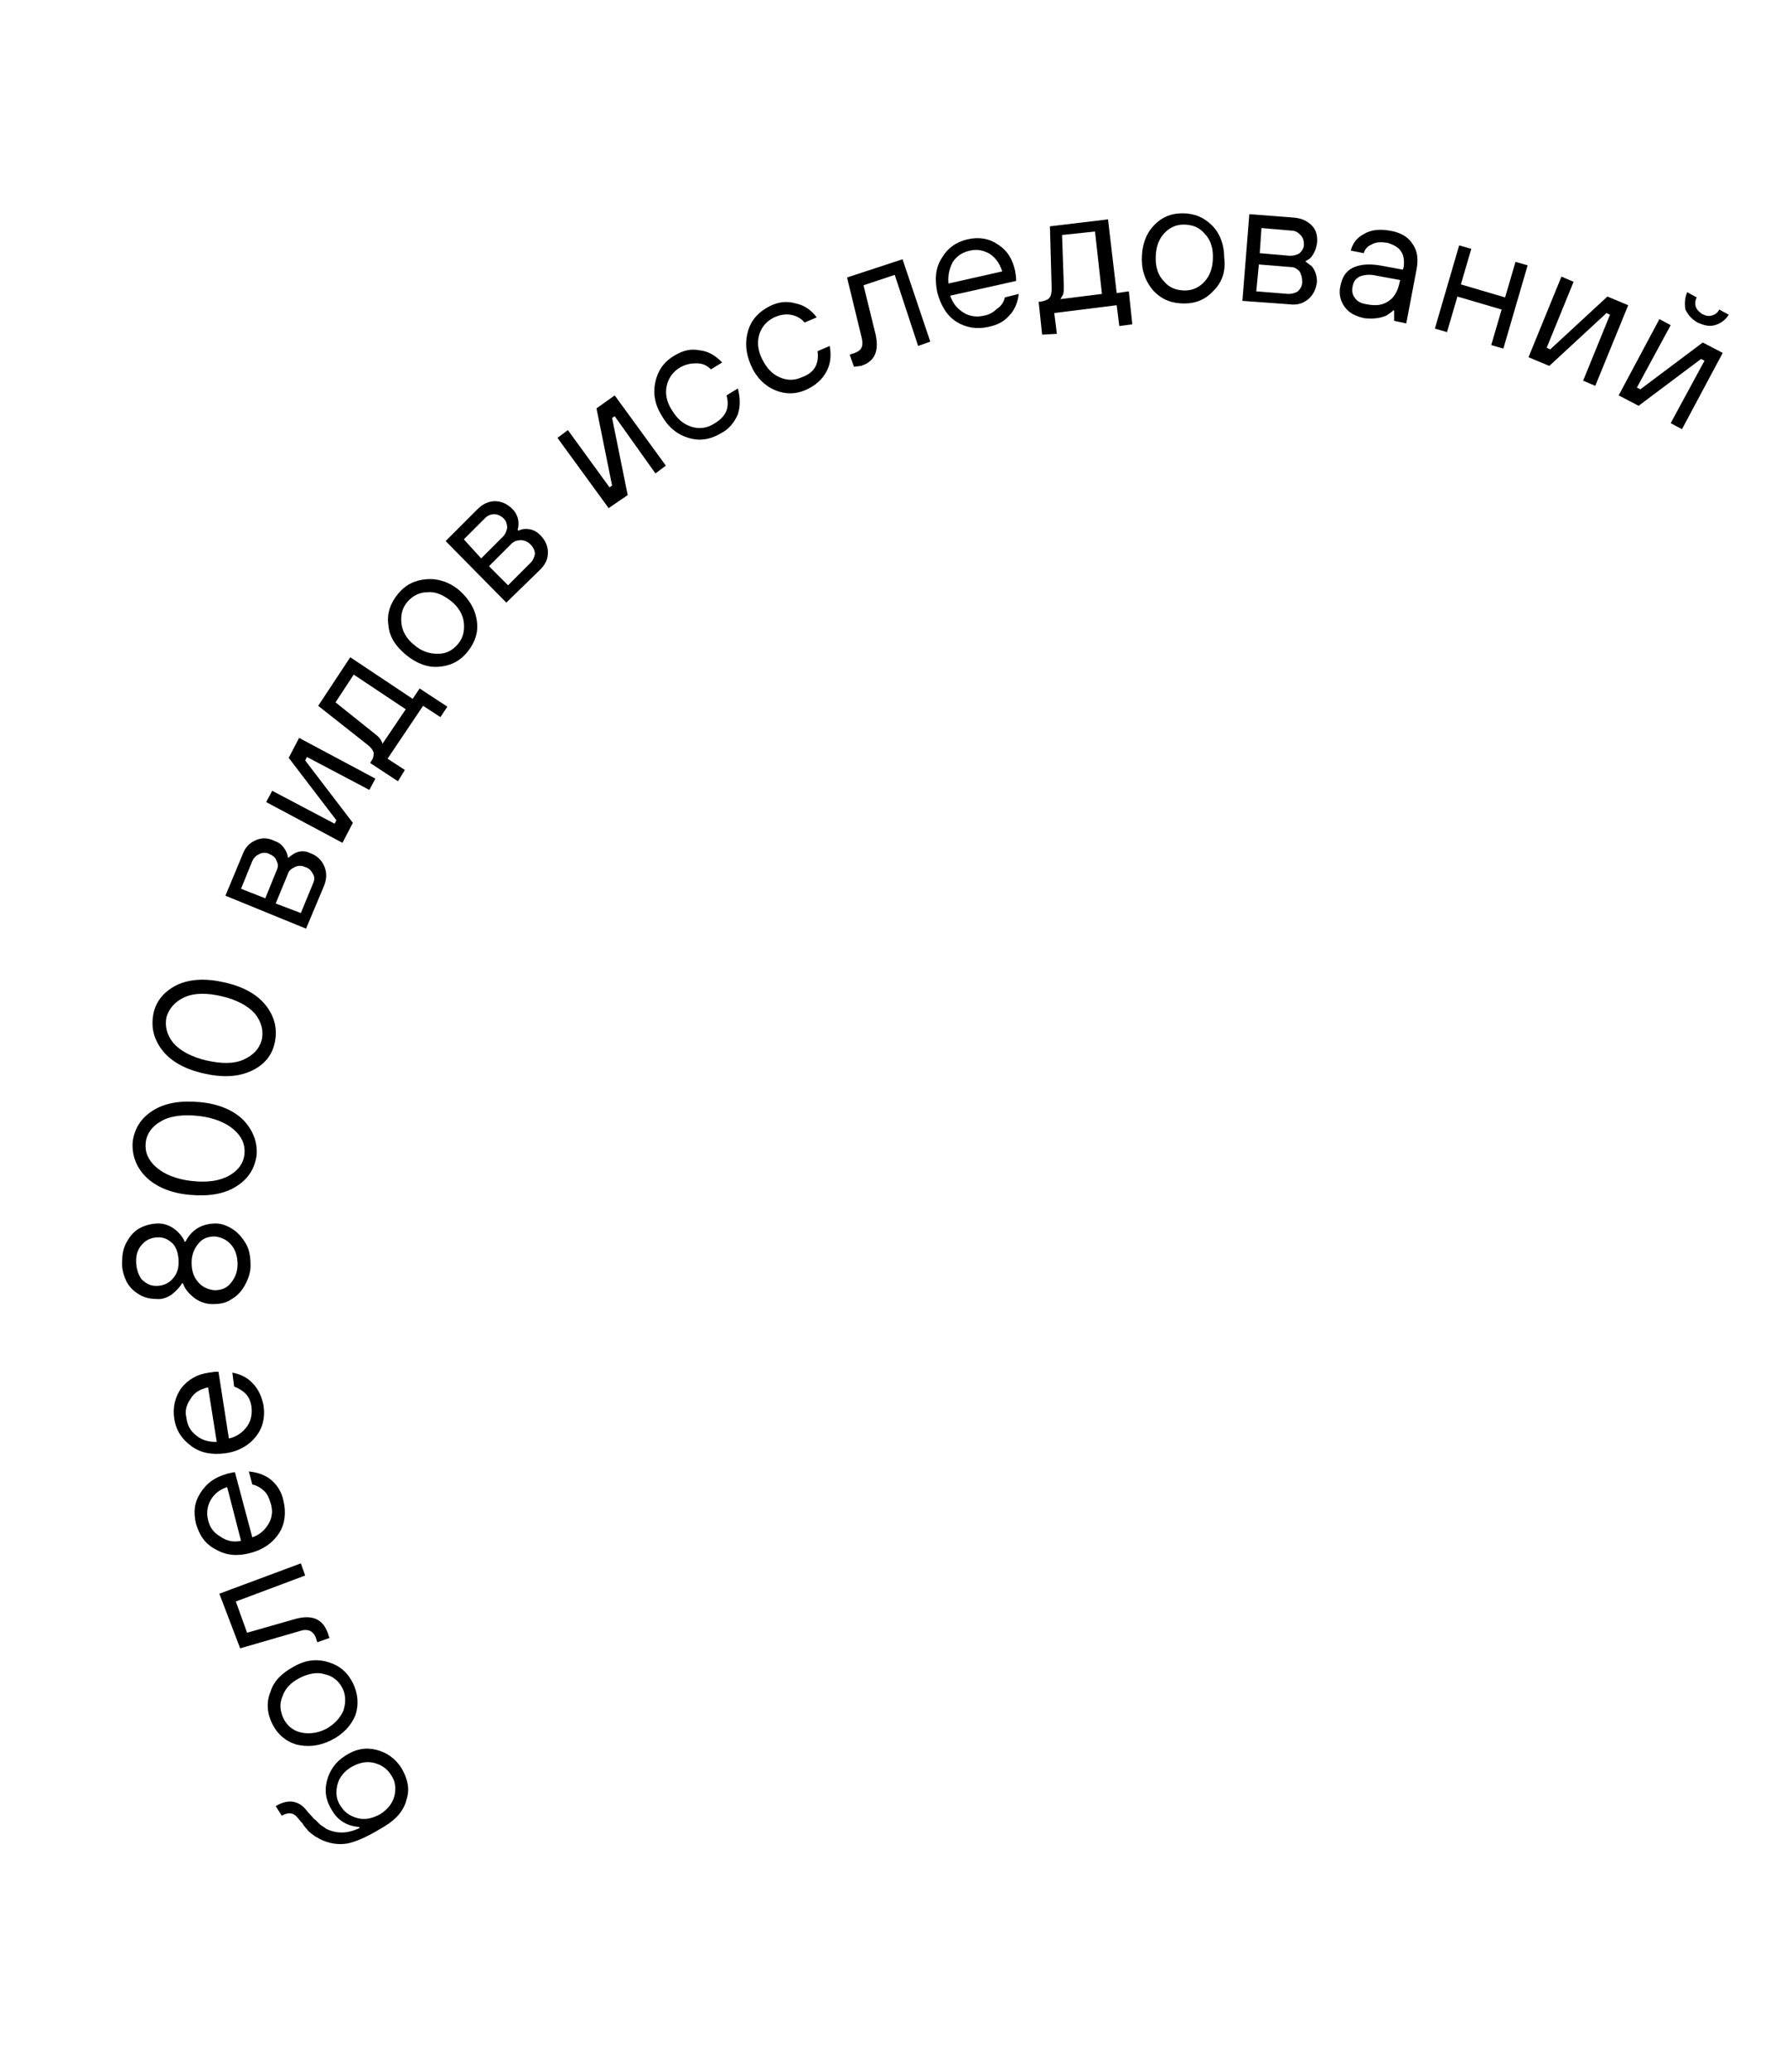 <?xml version="1.0" encoding="utf-8"?>
<!-- Generator: Adobe Illustrator 25.2.1, SVG Export Plug-In . SVG Version: 6.00 Build 0)  -->
<svg version="1.1" id="Layer_1" xmlns="http://www.w3.org/2000/svg" xmlns:xlink="http://www.w3.org/1999/xlink" x="0px" y="0px"
	 viewBox="0 0 206 239" style="enable-background:new 0 0 206 239;" xml:space="preserve">
<path d="M44.4,210.6l-0.5,0.3c-1.5,0.9-2.8,1.5-3.8,1.7c-1.1,0.2-2.2,0-3.2-0.5c-0.3-0.2-0.6-0.3-0.8-0.5c-0.3-0.2-0.5-0.4-0.6-0.5
	c-0.1-0.2-0.4-0.4-0.6-0.8c-0.3-0.3-0.5-0.6-0.6-0.7c-0.5-0.6-1.1-0.6-1.8-0.2l-0.7-1.1c1.3-0.8,2.5-0.7,3.4,0.3
	c0.1,0.1,0.3,0.4,0.6,0.7c0.3,0.3,0.4,0.5,0.6,0.6c0.1,0.1,0.3,0.3,0.5,0.5c0.2,0.2,0.5,0.3,0.7,0.5c1.2,0.6,2.5,0.6,3.9-0.1
	l-0.1-0.1c-1.3-0.1-2.4-0.7-3.1-1.9c-0.7-1.1-0.9-2.2-0.6-3.4c0.3-1.2,1-2.2,2.1-2.9c1.2-0.8,2.4-1,3.6-0.7c1.2,0.3,2.2,1,2.9,2.1
	c0.7,1.2,1,2.4,0.6,3.6C46.6,208.8,45.7,209.8,44.4,210.6z M45.5,207.1c0.2-0.9,0.1-1.7-0.4-2.4c-0.5-0.8-1.2-1.2-2-1.4
	c-0.9-0.2-1.7,0-2.6,0.5c-0.8,0.5-1.4,1.2-1.6,2.1c-0.2,0.9-0.1,1.7,0.4,2.4c0.5,0.8,1.2,1.2,2,1.4c0.9,0.2,1.7,0,2.6-0.5
	C44.8,208.6,45.3,207.9,45.5,207.1z"/>
<path d="M37.9,191.7c1.3,0.4,2.2,1.2,2.8,2.4c0.6,1.2,0.7,2.5,0.3,3.7c-0.5,1.2-1.4,2.2-2.8,2.9s-2.7,0.8-4,0.5
	c-1.3-0.4-2.2-1.2-2.8-2.4c-0.6-1.2-0.7-2.5-0.2-3.7c0.4-1.3,1.4-2.2,2.7-2.9C35.3,191.4,36.6,191.3,37.9,191.7z M39.6,197.3
	c0.3-0.9,0.3-1.8-0.1-2.6c-0.4-0.8-1.1-1.4-2-1.6c-0.9-0.3-1.9-0.1-2.9,0.4c-1,0.5-1.7,1.2-2,2.1c-0.4,0.9-0.3,1.7,0.1,2.6
	c0.4,0.8,1.1,1.4,2,1.6c0.9,0.2,1.9,0.1,2.9-0.4C38.5,198.9,39.2,198.2,39.6,197.3z"/>
<path d="M38,188.9l-1.4,0.5l-0.2-0.6c-0.3-0.7-0.9-1-1.8-0.7l-6.9,2l-2.4-6.3l9.4-3.5l0.5,1.4l-8,3l1.3,3.6l5.6-1.6
	c1.9-0.5,3.1,0,3.7,1.6L38,188.9z"/>
<path d="M29.1,171.2l-0.4-1.5c1,0.1,1.9,0.4,2.6,1c0.7,0.6,1.2,1.4,1.4,2.4c0.3,1.3,0.2,2.6-0.5,3.7c-0.7,1.1-1.8,1.9-3.3,2.3
	c-1.5,0.4-2.8,0.3-4-0.4c-1.2-0.6-1.9-1.6-2.3-3c-0.3-1.3-0.2-2.4,0.5-3.5c0.7-1.1,1.6-1.8,3-2.2c0.2-0.1,0.5-0.1,0.8-0.2l0.2,0
	l2,7.5c0.9-0.3,1.5-0.9,1.9-1.6c0.4-0.7,0.5-1.5,0.2-2.4c-0.2-0.6-0.4-1.1-0.8-1.4C30.1,171.6,29.6,171.3,29.1,171.2z M27.8,177.7
	l-1.6-6.2c-0.9,0.3-1.5,0.8-1.9,1.5c-0.4,0.7-0.5,1.5-0.3,2.3c0.2,0.9,0.7,1.5,1.4,1.9C26.1,177.7,26.9,177.9,27.8,177.7z"/>
<path d="M27,159.9l-0.2-1.6c1,0.2,1.8,0.6,2.4,1.3c0.6,0.6,1,1.5,1.2,2.5c0.2,1.4-0.1,2.6-0.9,3.6c-0.8,1-2,1.7-3.5,1.9
	c-1.5,0.2-2.8,0-3.9-0.8c-1.1-0.8-1.8-1.8-2-3.2c-0.2-1.3,0.1-2.5,0.8-3.5c0.8-1,1.8-1.6,3.2-1.8c0.2,0,0.5-0.1,0.9-0.1l0.2,0
	l1.2,7.7c0.9-0.2,1.6-0.7,2.1-1.4c0.5-0.7,0.6-1.5,0.5-2.3c-0.1-0.6-0.3-1.1-0.7-1.5C28,160.4,27.5,160.1,27,159.9z M25,166.3
	l-1-6.3c-0.9,0.2-1.6,0.6-2,1.3c-0.5,0.7-0.7,1.4-0.5,2.2c0.1,0.9,0.5,1.6,1.2,2.1C23.3,166.1,24.1,166.3,25,166.3z"/>
<path d="M27.3,136.8c-1.4,0.9-3.2,1.2-5.4,1c-2.3-0.2-4-1-5.1-2.1s-1.6-2.5-1.5-4c0.2-1.5,0.9-2.7,2.3-3.6c1.4-0.9,3.2-1.2,5.4-1
	c2.3,0.2,4,1,5.1,2.1c1.1,1.2,1.6,2.5,1.5,4C29.4,134.7,28.7,135.9,27.3,136.8z M18.6,129.3c-1.1,0.6-1.7,1.5-1.8,2.5
	c-0.1,1.1,0.3,2,1.2,2.8c0.9,0.8,2.3,1.4,4.1,1.6c1.8,0.2,3.2,0,4.3-0.6c1.1-0.6,1.7-1.5,1.8-2.5c0.1-1.1-0.3-2-1.2-2.8
	c-0.9-0.8-2.3-1.4-4.1-1.6C21.1,128.5,19.6,128.7,18.6,129.3z"/>
<path d="M29,123.5c-1.5,0.7-3.3,0.8-5.5,0.3c-2.2-0.5-3.8-1.4-4.8-2.7c-1-1.3-1.3-2.7-1-4.2c0.3-1.5,1.3-2.6,2.7-3.3
	c1.5-0.7,3.3-0.8,5.5-0.3c2.2,0.5,3.8,1.4,4.8,2.7c1,1.3,1.3,2.7,1,4.2C31.4,121.7,30.5,122.8,29,123.5z M21.3,115
	c-1.1,0.5-1.8,1.3-2.1,2.3c-0.2,1,0,2,0.8,3c0.8,0.9,2.1,1.6,3.8,2c1.8,0.4,3.2,0.4,4.3-0.1c1.1-0.5,1.8-1.2,2.1-2.3
	c0.2-1,0-2-0.8-3c-0.8-0.9-2.1-1.6-3.8-2C23.9,114.5,22.4,114.5,21.3,115z"/>
<path d="M35.3,107.1l-9.3-3.8l2-4.8c0.3-0.8,0.8-1.3,1.5-1.6c0.7-0.3,1.4-0.3,2.2,0.1c0.6,0.2,1,0.6,1.3,1.2
	c0.1,0.2,0.2,0.5,0.2,0.7l0.1,0c0.2-0.2,0.4-0.3,0.7-0.5c0.6-0.3,1.2-0.3,1.8,0c0.8,0.3,1.3,0.8,1.6,1.5c0.3,0.7,0.3,1.4,0,2.2
	L35.3,107.1z M34.7,105.3l1.4-3.4c0.2-0.4,0.2-0.8,0-1.1c-0.2-0.4-0.5-0.7-0.9-0.8c-0.4-0.2-0.8-0.2-1.2,0c-0.4,0.2-0.7,0.4-0.8,0.8
	l-1.4,3.4L34.7,105.3z M30.6,103.6l1.3-3.2c0.2-0.4,0.2-0.8,0-1.1c-0.1-0.4-0.4-0.6-0.8-0.8c-0.4-0.2-0.8-0.2-1.2,0
	c-0.4,0.2-0.6,0.4-0.8,0.8l-1.3,3.2L30.6,103.6z"/>
<path d="M39.5,97.2l-8.8-4.7l0.7-1.3l7.2,3.8l0.2-0.4l-5.5-7.2l1.2-2.3l8.8,4.7l-0.7,1.3l-7.2-3.8l-0.2,0.4l5.5,7.2L39.5,97.2z"/>
<path d="M45.9,90.1L42.7,88l0.1-0.2c0.3-0.4,0.3-0.7,0.3-1c-0.1-0.3-0.3-0.6-0.7-0.9l-5.7-4.5l3.7-5.6l7.2,4.8l0.8-1.2l3.2,2.1
	l-0.8,1.2l-2-1.3l-4.1,6.1l2,1.3L45.9,90.1z M44.1,85.8l2.7-4l-6-4L38.7,81l4.5,3.6c0.4,0.3,0.7,0.6,0.8,0.9
	C44.1,85.6,44.1,85.7,44.1,85.8z"/>
<path d="M55,71.6c0.2,1.3-0.2,2.5-1.1,3.6c-0.9,1.1-2,1.6-3.3,1.7c-1.3,0.1-2.6-0.4-3.8-1.4c-1.2-1-1.9-2.1-2-3.4
	c-0.2-1.3,0.2-2.5,1.1-3.6s2-1.6,3.3-1.7c1.3-0.1,2.6,0.3,3.8,1.3C54.1,69.1,54.8,70.2,55,71.6z M50.5,75.4c1,0,1.7-0.4,2.3-1.1
	c0.6-0.7,0.8-1.5,0.7-2.5c-0.1-0.9-0.6-1.8-1.5-2.5c-0.9-0.7-1.8-1.1-2.7-1c-0.9,0-1.7,0.4-2.3,1.1c-0.6,0.7-0.8,1.5-0.7,2.5
	c0.1,0.9,0.6,1.8,1.5,2.5C48.6,75.1,49.5,75.4,50.5,75.4z"/>
<path d="M58.4,69.5l-7-7.1l3.7-3.7c0.6-0.6,1.3-0.9,2-0.9c0.7,0,1.4,0.3,2,0.9c0.4,0.4,0.7,1,0.7,1.6c0,0.3,0,0.5-0.1,0.8l0.1,0.1
	c0.2-0.1,0.5-0.2,0.8-0.2c0.7,0,1.2,0.2,1.7,0.7c0.6,0.6,0.9,1.3,0.9,2c0,0.8-0.3,1.4-0.9,2L58.4,69.5z M58.6,67.5l2.6-2.6
	c0.3-0.3,0.4-0.6,0.5-1c0-0.4-0.2-0.8-0.5-1.1c-0.3-0.3-0.7-0.5-1.1-0.5c-0.4,0-0.8,0.1-1.1,0.4l-2.6,2.6L58.6,67.5z M55.5,64.4
	l2.5-2.5c0.3-0.3,0.4-0.6,0.5-1c0-0.4-0.1-0.8-0.4-1.1c-0.3-0.3-0.7-0.5-1.1-0.5c-0.4,0-0.8,0.2-1,0.4l-2.5,2.5L55.5,64.4z"/>
<path d="M70.2,58.6l-5.9-8.1l1.2-0.9l4.8,6.6l0.3-0.2l-1.8-8.9l2.1-1.5l5.9,8.1l-1.2,0.9L70.9,48l-0.3,0.2l1.8,8.9L70.2,58.6z"/>
<path d="M83.8,45.6l1.3-0.8c0.3,1.1,0.3,2.1,0,3c-0.4,0.9-1,1.7-2,2.2c-1.2,0.7-2.4,0.9-3.7,0.5c-1.3-0.4-2.3-1.2-3.1-2.6
	c-0.8-1.3-1-2.6-0.7-3.9c0.3-1.3,1-2.3,2.2-3c1-0.6,1.9-0.8,2.9-0.6c1,0.1,1.8,0.6,2.6,1.4l-1.3,0.8c-0.5-0.5-1-0.7-1.7-0.7
	c-0.6,0-1.2,0.1-1.9,0.5c-0.8,0.5-1.3,1.2-1.5,2.1c-0.2,0.9,0,1.9,0.6,2.8c0.6,1,1.3,1.6,2.2,1.9c0.9,0.3,1.8,0.2,2.6-0.3
	C83.7,48.1,84.2,47.1,83.8,45.6z"/>
<path d="M94.3,40.5l1.4-0.6c0.2,1.1,0.1,2.1-0.4,3c-0.5,0.9-1.2,1.5-2.2,2c-1.3,0.6-2.5,0.6-3.7,0.1c-1.2-0.5-2.2-1.5-2.8-2.9
	c-0.6-1.4-0.7-2.7-0.3-4c0.4-1.3,1.3-2.2,2.5-2.8c1-0.5,2-0.6,3-0.3c1,0.2,1.8,0.8,2.4,1.6l-1.4,0.6c-0.4-0.5-1-0.8-1.6-0.9
	c-0.6-0.1-1.2,0-1.9,0.3c-0.8,0.4-1.4,1-1.7,1.9c-0.3,0.9-0.2,1.9,0.3,2.9c0.5,1,1.1,1.7,2,2.1c0.9,0.4,1.7,0.4,2.6,0
	C93.9,43,94.5,42,94.3,40.5z"/>
<path d="M98.5,42.3L98,40.9l0.6-0.2c0.8-0.3,1-0.8,0.8-1.7l-1.7-7l6.4-2.1l3.2,9.5l-1.4,0.5l-2.7-8.2l-3.6,1.2l1.4,5.7
	c0.4,1.9-0.1,3.1-1.7,3.6L98.5,42.3z"/>
<path d="M115.9,34.3l1.6-0.4c-0.1,1-0.5,1.9-1.1,2.5c-0.6,0.7-1.4,1.1-2.4,1.3c-1.3,0.3-2.6,0.1-3.7-0.6c-1.1-0.7-1.8-1.9-2.2-3.4
	c-0.3-1.5-0.2-2.8,0.5-3.9c0.7-1.2,1.7-1.9,3-2.2c1.3-0.3,2.5-0.1,3.5,0.6c1.1,0.7,1.7,1.7,2,3.1c0,0.2,0.1,0.5,0.1,0.9l0,0.2
	l-7.6,1.7c0.3,0.9,0.8,1.5,1.6,2c0.7,0.4,1.5,0.5,2.3,0.3c0.6-0.1,1.1-0.4,1.5-0.8C115.5,35.3,115.8,34.8,115.9,34.3z M109.4,32.7
	l6.2-1.4c-0.3-0.9-0.7-1.5-1.4-2c-0.7-0.4-1.4-0.6-2.3-0.4c-0.9,0.2-1.5,0.6-2,1.3C109.5,31,109.3,31.8,109.4,32.7z"/>
<path d="M120.2,38.6l-0.4-3.8l0.2,0c0.5-0.1,0.8-0.2,1-0.4c0.2-0.2,0.3-0.6,0.3-1.1l-0.2-7.2l6.7-0.8l1,8.5l1.4-0.2l0.4,3.8
	l-1.5,0.2l-0.3-2.4l-7.2,0.9l0.3,2.4L120.2,38.6z M122.3,34.5l4.8-0.6l-0.8-7.2l-3.8,0.4l0.2,5.8c0,0.5,0,0.9-0.1,1.1
	C122.4,34.3,122.4,34.4,122.3,34.5z"/>
<path d="M140,33.5c-0.9,1-2,1.5-3.4,1.5c-1.4,0-2.5-0.4-3.5-1.4c-0.9-1-1.4-2.2-1.4-3.7c0-1.5,0.4-2.8,1.3-3.8c0.9-1,2-1.5,3.4-1.5
	c1.4,0,2.5,0.5,3.4,1.4c0.9,0.9,1.4,2.2,1.4,3.7C141.4,31.2,141,32.5,140,33.5z M134.3,32.5c0.6,0.7,1.4,1,2.4,1
	c0.9,0,1.7-0.4,2.3-1.1c0.6-0.7,0.9-1.6,0.9-2.8c0-1.1-0.3-2-1-2.7c-0.6-0.7-1.4-1-2.4-1c-0.9,0-1.7,0.4-2.3,1.1
	c-0.6,0.7-0.9,1.6-0.9,2.8C133.3,30.9,133.6,31.8,134.3,32.5z"/>
<path d="M143.3,34.7l0.8-10l5.2,0.4c0.9,0.1,1.5,0.4,2,0.9c0.5,0.5,0.7,1.2,0.6,2.1c-0.1,0.6-0.3,1.1-0.7,1.6
	c-0.2,0.2-0.4,0.3-0.6,0.4l0,0.1c0.2,0.1,0.4,0.3,0.7,0.5c0.4,0.5,0.6,1.1,0.6,1.8c-0.1,0.8-0.4,1.5-1,2c-0.6,0.5-1.3,0.7-2.1,0.6
	L143.3,34.7z M144.9,33.6l3.7,0.3c0.4,0,0.8-0.1,1.1-0.3c0.3-0.3,0.5-0.6,0.5-1.1c0-0.5-0.1-0.8-0.3-1.2c-0.3-0.3-0.6-0.5-1-0.5
	l-3.7-0.3L144.9,33.6z M145.3,29.2l3.5,0.3c0.4,0,0.8-0.1,1.1-0.3c0.3-0.3,0.5-0.6,0.5-1c0-0.4-0.1-0.8-0.4-1.1
	c-0.3-0.3-0.6-0.5-1-0.5l-3.5-0.3L145.3,29.2z"/>
<path d="M160.8,37l0-1.2l-0.1,0c-0.2,0.2-0.5,0.4-0.8,0.6c-0.7,0.3-1.5,0.4-2.5,0.3c-1-0.2-1.8-0.6-2.3-1.3
	c-0.5-0.7-0.7-1.5-0.5-2.4c0.2-1,0.6-1.7,1.4-2.1c0.8-0.4,1.8-0.5,3.1-0.3l2.7,0.5l0.1-0.3c0.1-0.7,0-1.4-0.3-1.8
	c-0.3-0.5-0.9-0.8-1.6-1c-0.7-0.1-1.3-0.1-1.8,0.2c-0.5,0.2-0.8,0.6-0.9,1l-1.5-0.3c0.2-0.8,0.7-1.5,1.5-1.9c0.8-0.5,1.8-0.6,3-0.4
	c1.2,0.2,2.1,0.7,2.6,1.5c0.6,0.8,0.7,1.8,0.5,2.9l-1.2,6.3L160.8,37z M161.4,32.7l0.1-0.4l-2.7-0.5c-0.8-0.2-1.5-0.1-2,0.1
	c-0.5,0.3-0.7,0.6-0.8,1.2c-0.1,0.5,0,0.9,0.3,1.3c0.3,0.4,0.7,0.6,1.4,0.7c1,0.2,1.8,0.1,2.5-0.4C160.8,34.3,161.2,33.6,161.4,32.7
	z"/>
<path d="M165.5,37.9l2.8-9.6l1.4,0.4l-1.2,4.1l5.1,1.5l1.2-4.1l1.4,0.4l-2.8,9.6l-1.4-0.4l1.2-4.1l-5.1-1.5l-1.2,4.1L165.5,37.9z"/>
<path d="M176.3,41.2l3.8-9.3l1.4,0.6l-3.1,7.6l0.4,0.2l6.6-6.1l2.4,1l-3.8,9.3l-1.4-0.6l3.1-7.6l-0.4-0.2l-6.6,6.1L176.3,41.2z"/>
<path d="M186.7,45.6l4.7-8.8l1.3,0.7l-3.9,7.2l0.4,0.2l7.2-5.4l2.3,1.2l-4.7,8.8l-1.3-0.7l3.9-7.2l-0.4-0.2l-7.2,5.4L186.7,45.6z
	 M194.6,33.7l1.1,0.6c-0.2,0.4-0.2,0.8-0.1,1.1c0.1,0.3,0.4,0.6,0.7,0.8c0.4,0.2,0.7,0.3,1.1,0.2c0.4-0.1,0.7-0.3,0.9-0.7l1.1,0.6
	c-0.4,0.6-0.9,1-1.6,1.2c-0.7,0.2-1.3,0-2-0.3c-0.7-0.4-1.1-0.9-1.4-1.5C194.3,35.1,194.3,34.4,194.6,33.7z"/>
<g>
	<path d="M28.2,148.3c-0.4,0.7-0.9,1.2-1.6,1.6c-0.6,0.4-1.3,0.5-2.1,0.5c-0.8,0-1.6-0.3-2.2-0.8c-0.6-0.5-1-1-1.2-1.6l-0.1,0
		c-0.3,0.5-0.7,0.9-1.2,1.3c-0.6,0.4-1.2,0.6-1.9,0.5c-0.7,0-1.4-0.2-2-0.6s-1.1-0.9-1.4-1.6c-0.3-0.7-0.5-1.5-0.4-2.3
		c0-0.8,0.2-1.6,0.6-2.2c0.4-0.7,0.9-1.2,1.5-1.5s1.3-0.5,2.1-0.5c0.7,0,1.4,0.3,1.9,0.7c0.5,0.4,0.9,0.9,1.1,1.4l0.1,0
		c0.3-0.6,0.7-1.1,1.3-1.5c0.6-0.4,1.4-0.6,2.2-0.6c0.7,0,1.4,0.3,2,0.7c0.6,0.4,1.1,1,1.5,1.7c0.4,0.7,0.5,1.6,0.5,2.5
		C28.9,146.8,28.6,147.6,28.2,148.3z M20,143.5c-0.5-0.5-1-0.8-1.7-0.8s-1.3,0.2-1.8,0.7c-0.5,0.5-0.8,1.1-0.8,2
		c0,0.8,0.2,1.5,0.6,2.1c0.5,0.5,1,0.8,1.7,0.8c0.7,0,1.3-0.2,1.8-0.7c0.5-0.5,0.8-1.1,0.8-2C20.6,144.7,20.4,144,20,143.5z
		 M26.7,143.6c-0.5-0.6-1.1-0.9-1.9-1c-0.8,0-1.4,0.2-1.9,0.8c-0.5,0.6-0.8,1.3-0.8,2.2c0,0.9,0.2,1.6,0.7,2.2
		c0.5,0.6,1.1,0.9,1.9,1c0.8,0,1.4-0.2,1.9-0.8c0.5-0.6,0.8-1.3,0.8-2.2C27.4,145,27.2,144.2,26.7,143.6z"/>
</g>
</svg>
